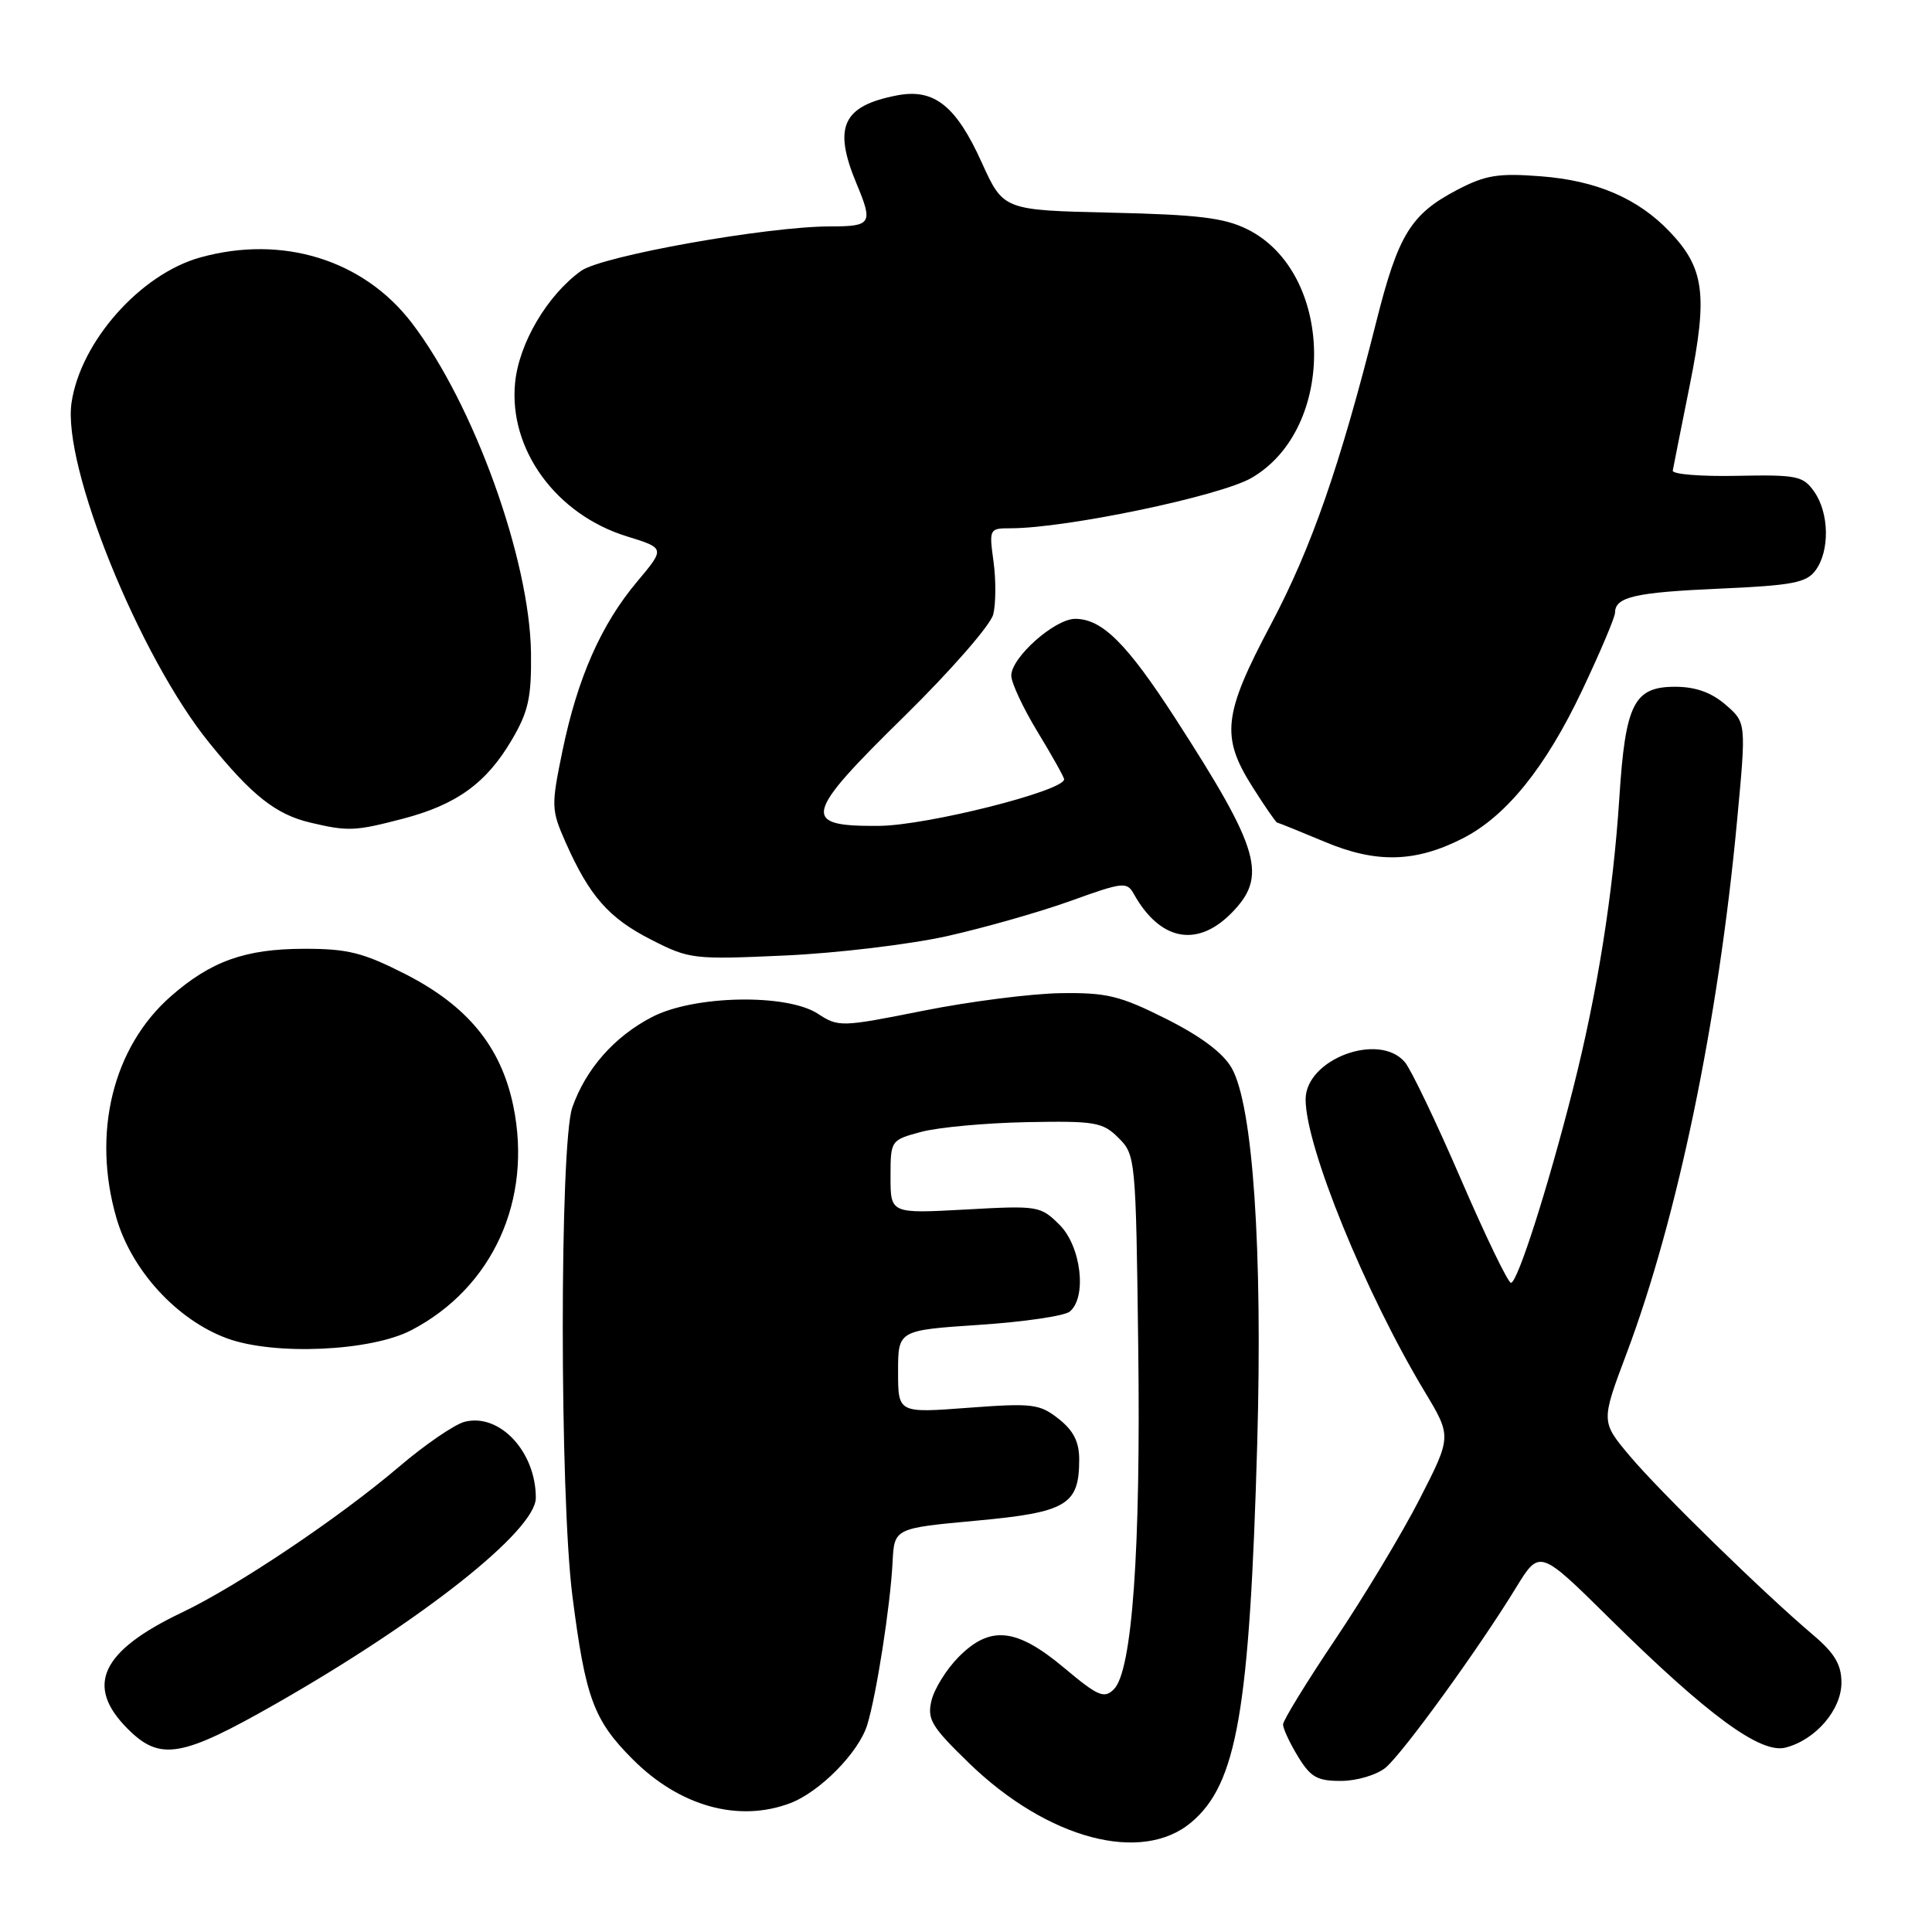 <?xml version="1.0" encoding="UTF-8" standalone="no"?>
<!DOCTYPE svg PUBLIC "-//W3C//DTD SVG 1.1//EN" "http://www.w3.org/Graphics/SVG/1.1/DTD/svg11.dtd" >
<svg xmlns="http://www.w3.org/2000/svg" xmlns:xlink="http://www.w3.org/1999/xlink" version="1.1" viewBox="0 0 256 256">
 <g >
 <path fill="currentColor"
d=" M 157.85 241.47 C 163.90 236.38 165.58 226.70 166.59 191.25 C 167.31 165.51 166.02 146.49 163.21 141.53 C 162.07 139.52 159.13 137.32 154.51 135.00 C 148.41 131.94 146.66 131.51 140.52 131.60 C 136.66 131.66 128.48 132.70 122.33 133.93 C 111.46 136.10 111.10 136.11 108.38 134.33 C 104.25 131.63 91.93 131.87 86.38 134.77 C 81.41 137.35 77.64 141.62 75.84 146.72 C 74.14 151.52 74.15 198.24 75.85 211.50 C 77.58 225.01 78.66 227.94 83.86 233.14 C 90.07 239.35 97.85 241.51 104.68 238.94 C 108.63 237.45 113.78 232.22 114.91 228.57 C 116.13 224.60 117.98 212.75 118.27 207.00 C 118.50 202.50 118.50 202.50 129.34 201.50 C 141.36 200.39 143.00 199.42 143.00 193.38 C 143.00 191.05 142.24 189.55 140.27 188.00 C 137.75 186.02 136.82 185.90 128.27 186.54 C 119.00 187.24 119.00 187.24 119.00 181.76 C 119.00 176.27 119.00 176.27 129.75 175.55 C 135.66 175.16 141.06 174.37 141.75 173.79 C 144.05 171.88 143.26 165.17 140.41 162.31 C 137.87 159.78 137.57 159.73 127.91 160.27 C 118.00 160.81 118.00 160.81 118.00 155.94 C 118.00 151.10 118.02 151.07 122.06 149.98 C 124.30 149.38 130.58 148.80 136.02 148.69 C 145.12 148.52 146.11 148.68 148.21 150.78 C 150.46 153.01 150.51 153.52 150.82 178.36 C 151.17 205.32 150.03 221.40 147.60 223.83 C 146.31 225.12 145.50 224.77 140.98 220.98 C 134.66 215.69 131.18 215.34 127.00 219.58 C 125.41 221.19 123.81 223.77 123.43 225.32 C 122.83 227.82 123.40 228.77 128.42 233.64 C 138.81 243.70 151.27 247.01 157.85 241.47 Z  M 183.59 234.23 C 185.87 232.34 195.91 218.50 200.87 210.39 C 204.00 205.28 204.00 205.28 213.25 214.42 C 226.24 227.24 233.25 232.40 236.57 231.57 C 240.55 230.57 244.00 226.57 244.00 222.96 C 244.00 220.58 243.11 219.07 240.27 216.66 C 233.73 211.13 219.94 197.66 215.97 192.94 C 212.13 188.38 212.13 188.38 215.52 179.37 C 222.28 161.39 227.69 135.30 230.17 108.75 C 231.39 95.74 231.39 95.74 228.64 93.37 C 226.76 91.75 224.65 91.00 221.97 91.00 C 216.50 91.00 215.37 93.25 214.57 105.72 C 213.75 118.40 211.67 131.50 208.44 144.25 C 205.10 157.42 201.07 170.00 200.21 169.98 C 199.82 169.97 196.83 163.78 193.57 156.23 C 190.31 148.68 186.97 141.71 186.16 140.75 C 182.75 136.70 173.00 140.34 173.00 145.68 C 173.00 151.92 180.92 171.35 188.79 184.42 C 192.35 190.34 192.35 190.34 188.11 198.63 C 185.78 203.18 180.75 211.54 176.94 217.21 C 173.14 222.87 170.02 227.95 170.01 228.50 C 170.01 229.05 170.90 230.96 171.99 232.75 C 173.67 235.50 174.55 236.00 177.74 235.98 C 179.81 235.97 182.44 235.18 183.59 234.23 Z  M 36.64 225.71 C 56.05 214.63 71.00 202.78 71.00 198.47 C 71.00 192.36 66.21 187.23 61.59 188.39 C 60.25 188.72 56.31 191.42 52.83 194.39 C 44.91 201.13 31.43 210.18 24.09 213.67 C 13.36 218.79 11.23 223.38 16.92 229.08 C 21.22 233.38 24.04 232.90 36.64 225.71 Z  M 54.50 176.26 C 65.30 170.63 70.59 158.98 68.01 146.52 C 66.38 138.69 61.97 133.30 53.76 129.10 C 48.11 126.22 46.08 125.71 40.30 125.72 C 32.49 125.73 27.94 127.36 22.62 132.03 C 14.95 138.77 12.16 150.15 15.43 161.40 C 17.45 168.36 23.48 174.92 30.09 177.34 C 36.32 179.63 49.13 179.06 54.50 176.26 Z  M 125.50 124.04 C 130.45 122.93 137.82 120.83 141.88 119.37 C 148.80 116.87 149.32 116.81 150.24 118.46 C 153.68 124.61 158.55 125.60 163.08 121.08 C 168.01 116.15 167.03 112.69 155.76 95.23 C 149.32 85.27 146.04 82.00 142.47 82.00 C 139.76 82.00 134.00 87.11 134.00 89.52 C 134.00 90.47 135.57 93.83 137.50 97.00 C 139.43 100.17 141.00 102.99 141.00 103.26 C 141.00 104.80 122.85 109.37 116.53 109.43 C 106.07 109.53 106.40 108.08 119.89 94.85 C 125.98 88.86 131.26 82.82 131.61 81.41 C 131.96 80.01 131.98 76.87 131.65 74.43 C 131.05 70.08 131.09 70.00 133.89 70.00 C 141.27 70.00 161.68 65.74 165.84 63.32 C 177.15 56.77 176.80 36.10 165.28 30.38 C 162.23 28.86 158.73 28.44 147.23 28.18 C 132.95 27.85 132.95 27.85 130.08 21.52 C 126.68 14.01 123.78 11.71 118.91 12.63 C 111.63 14.02 110.35 16.80 113.50 24.35 C 115.71 29.63 115.48 30.00 110.02 30.00 C 101.66 30.00 79.75 33.91 77.00 35.89 C 72.51 39.12 68.75 45.50 68.25 50.75 C 67.40 59.56 73.69 68.18 83.06 71.07 C 88.14 72.64 88.14 72.64 84.42 77.07 C 79.65 82.75 76.54 89.80 74.54 99.44 C 73.02 106.80 73.04 107.30 74.94 111.60 C 78.10 118.73 80.65 121.64 86.26 124.50 C 91.34 127.10 91.87 127.16 104.00 126.61 C 110.88 126.30 120.55 125.14 125.50 124.04 Z  M 193.82 111.09 C 199.59 108.15 204.80 101.69 209.64 91.48 C 212.04 86.41 214.00 81.78 214.00 81.19 C 214.00 79.10 216.63 78.49 227.83 78.00 C 237.54 77.57 239.37 77.22 240.58 75.56 C 242.47 72.98 242.38 67.99 240.40 65.16 C 238.93 63.06 238.13 62.89 230.15 63.05 C 225.39 63.15 221.57 62.84 221.65 62.36 C 221.73 61.89 222.75 56.78 223.91 51.00 C 226.30 39.06 225.85 35.55 221.27 30.73 C 217.06 26.30 211.55 23.92 204.16 23.36 C 198.51 22.92 196.83 23.20 193.06 25.17 C 186.94 28.38 185.27 31.10 182.38 42.57 C 177.56 61.71 173.78 72.59 168.41 82.72 C 162.06 94.69 161.74 97.61 165.98 104.30 C 167.62 106.89 169.08 109.00 169.23 109.00 C 169.38 109.01 172.20 110.15 175.50 111.53 C 182.35 114.42 187.54 114.29 193.82 111.09 Z  M 53.33 108.50 C 60.48 106.64 64.45 103.78 67.82 98.03 C 70.02 94.29 70.43 92.42 70.36 86.53 C 70.20 74.12 62.78 53.55 54.58 42.81 C 48.18 34.42 37.43 31.09 26.55 34.11 C 18.61 36.31 10.68 45.25 9.48 53.35 C 8.23 61.72 18.47 87.01 27.73 98.43 C 33.39 105.42 36.56 107.92 41.12 109.00 C 46.12 110.18 47.04 110.14 53.33 108.50 Z "/>
</g>
</svg>